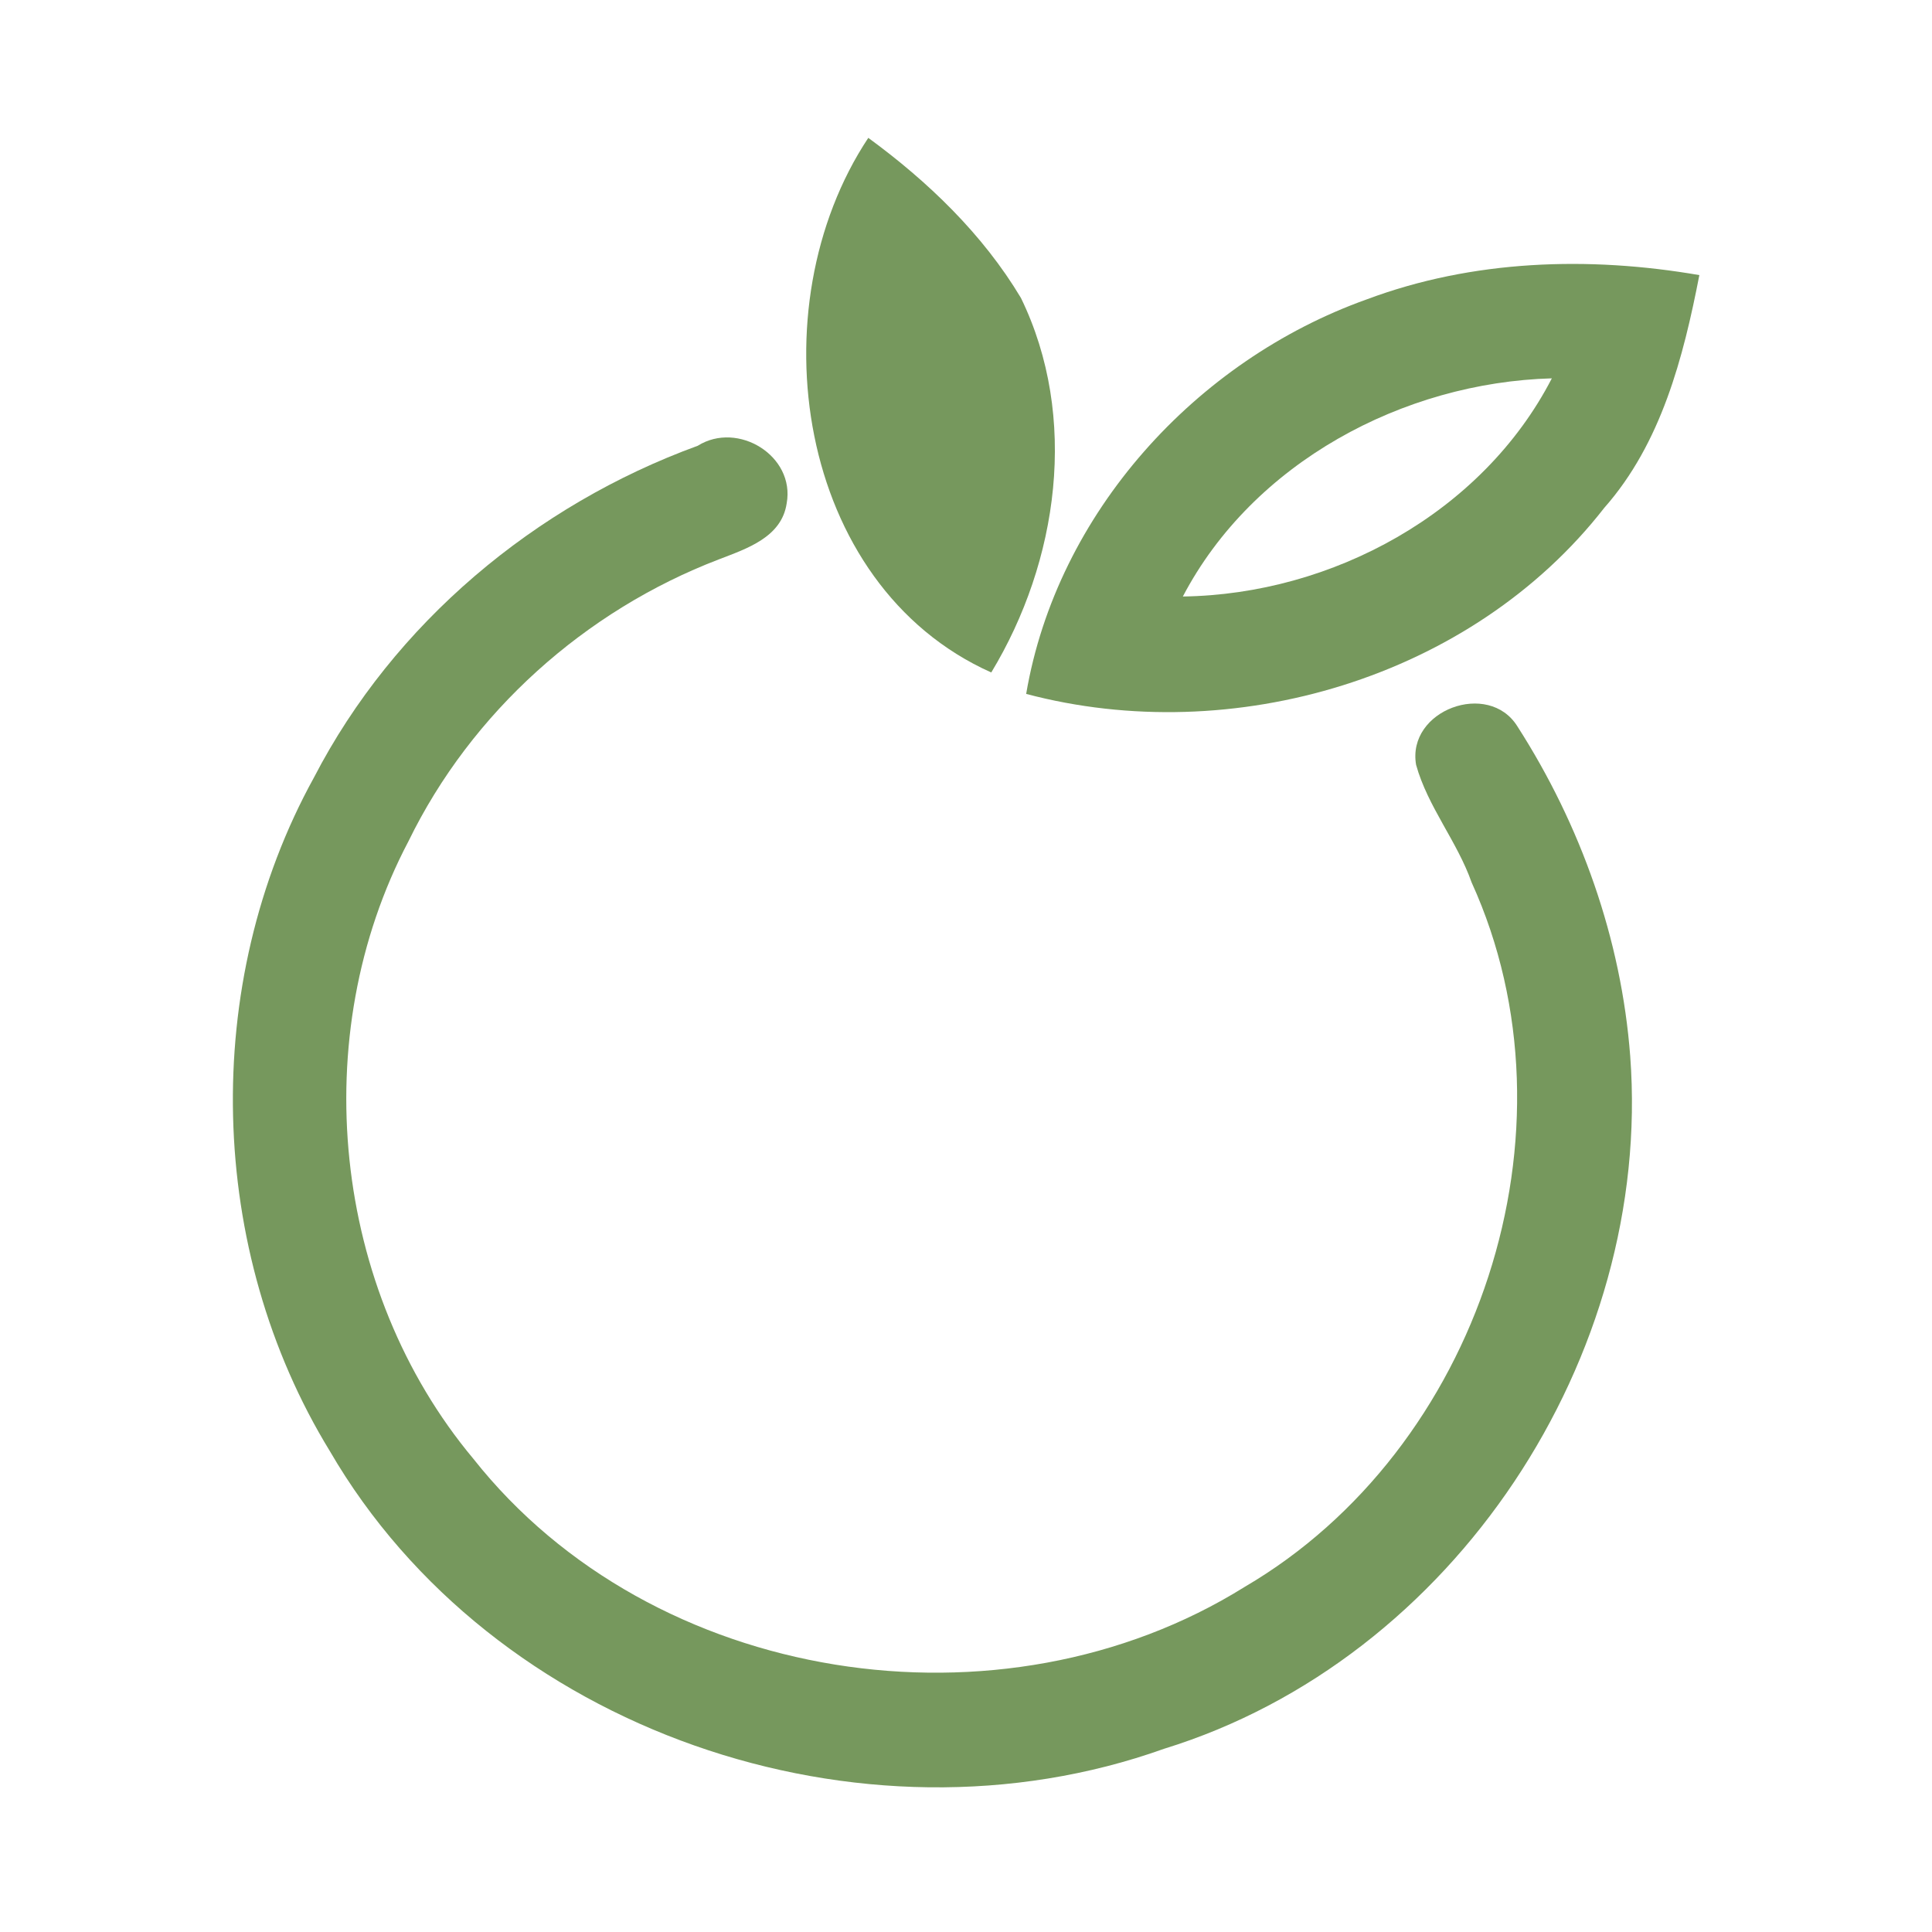 <?xml version="1.0" encoding="UTF-8" ?>
<!DOCTYPE svg PUBLIC "-//W3C//DTD SVG 1.1//EN" "http://www.w3.org/Graphics/SVG/1.1/DTD/svg11.dtd">
<svg width="192pt" height="192pt" viewBox="0 0 192 192" version="1.1" xmlns="http://www.w3.org/2000/svg">
<g id="#76985dff">
<path fill="#76985d" opacity="1.00" d=" M 86.29 13.70 C 92.21 18.03 97.67 23.27 101.46 29.61 C 107.22 41.45 105.19 55.79 98.51 66.83 C 79.09 58.14 75.11 30.56 86.29 13.70 Z" />
<path fill="#76985d" opacity="1.00" d=" M 135.83 29.75 C 146.35 25.81 157.89 25.44 168.88 27.34 C 167.29 35.53 165.09 44.06 159.43 50.47 C 146.25 67.40 122.49 74.40 101.98 68.96 C 105.03 51.00 118.84 35.81 135.83 29.75 M 117.55 59.28 C 132.39 59.07 147.32 50.97 154.22 37.60 C 139.44 38.01 124.52 45.98 117.55 59.28 Z" />
<path fill="#76985d" opacity="1.00" d=" M 69.34 44.30 C 73.33 41.80 79.03 45.31 78.18 50.02 C 77.68 53.41 74.18 54.53 71.44 55.59 C 58.14 60.68 46.84 70.78 40.59 83.61 C 30.40 102.95 33.00 128.18 47.04 144.97 C 64.82 167.46 99.54 172.78 123.70 157.70 C 146.98 144.07 157.48 112.38 146.25 87.70 C 144.81 83.61 141.89 80.18 140.73 76.01 C 139.79 70.57 147.93 67.57 150.80 72.19 C 157.09 81.99 161.13 93.33 162.01 104.97 C 164.24 134.84 144.48 164.91 115.69 173.79 C 85.59 184.55 48.95 172.03 32.78 144.21 C 20.55 124.24 19.89 97.79 31.20 77.27 C 39.14 61.93 53.18 50.19 69.34 44.30 Z" />
</g>
</svg>
